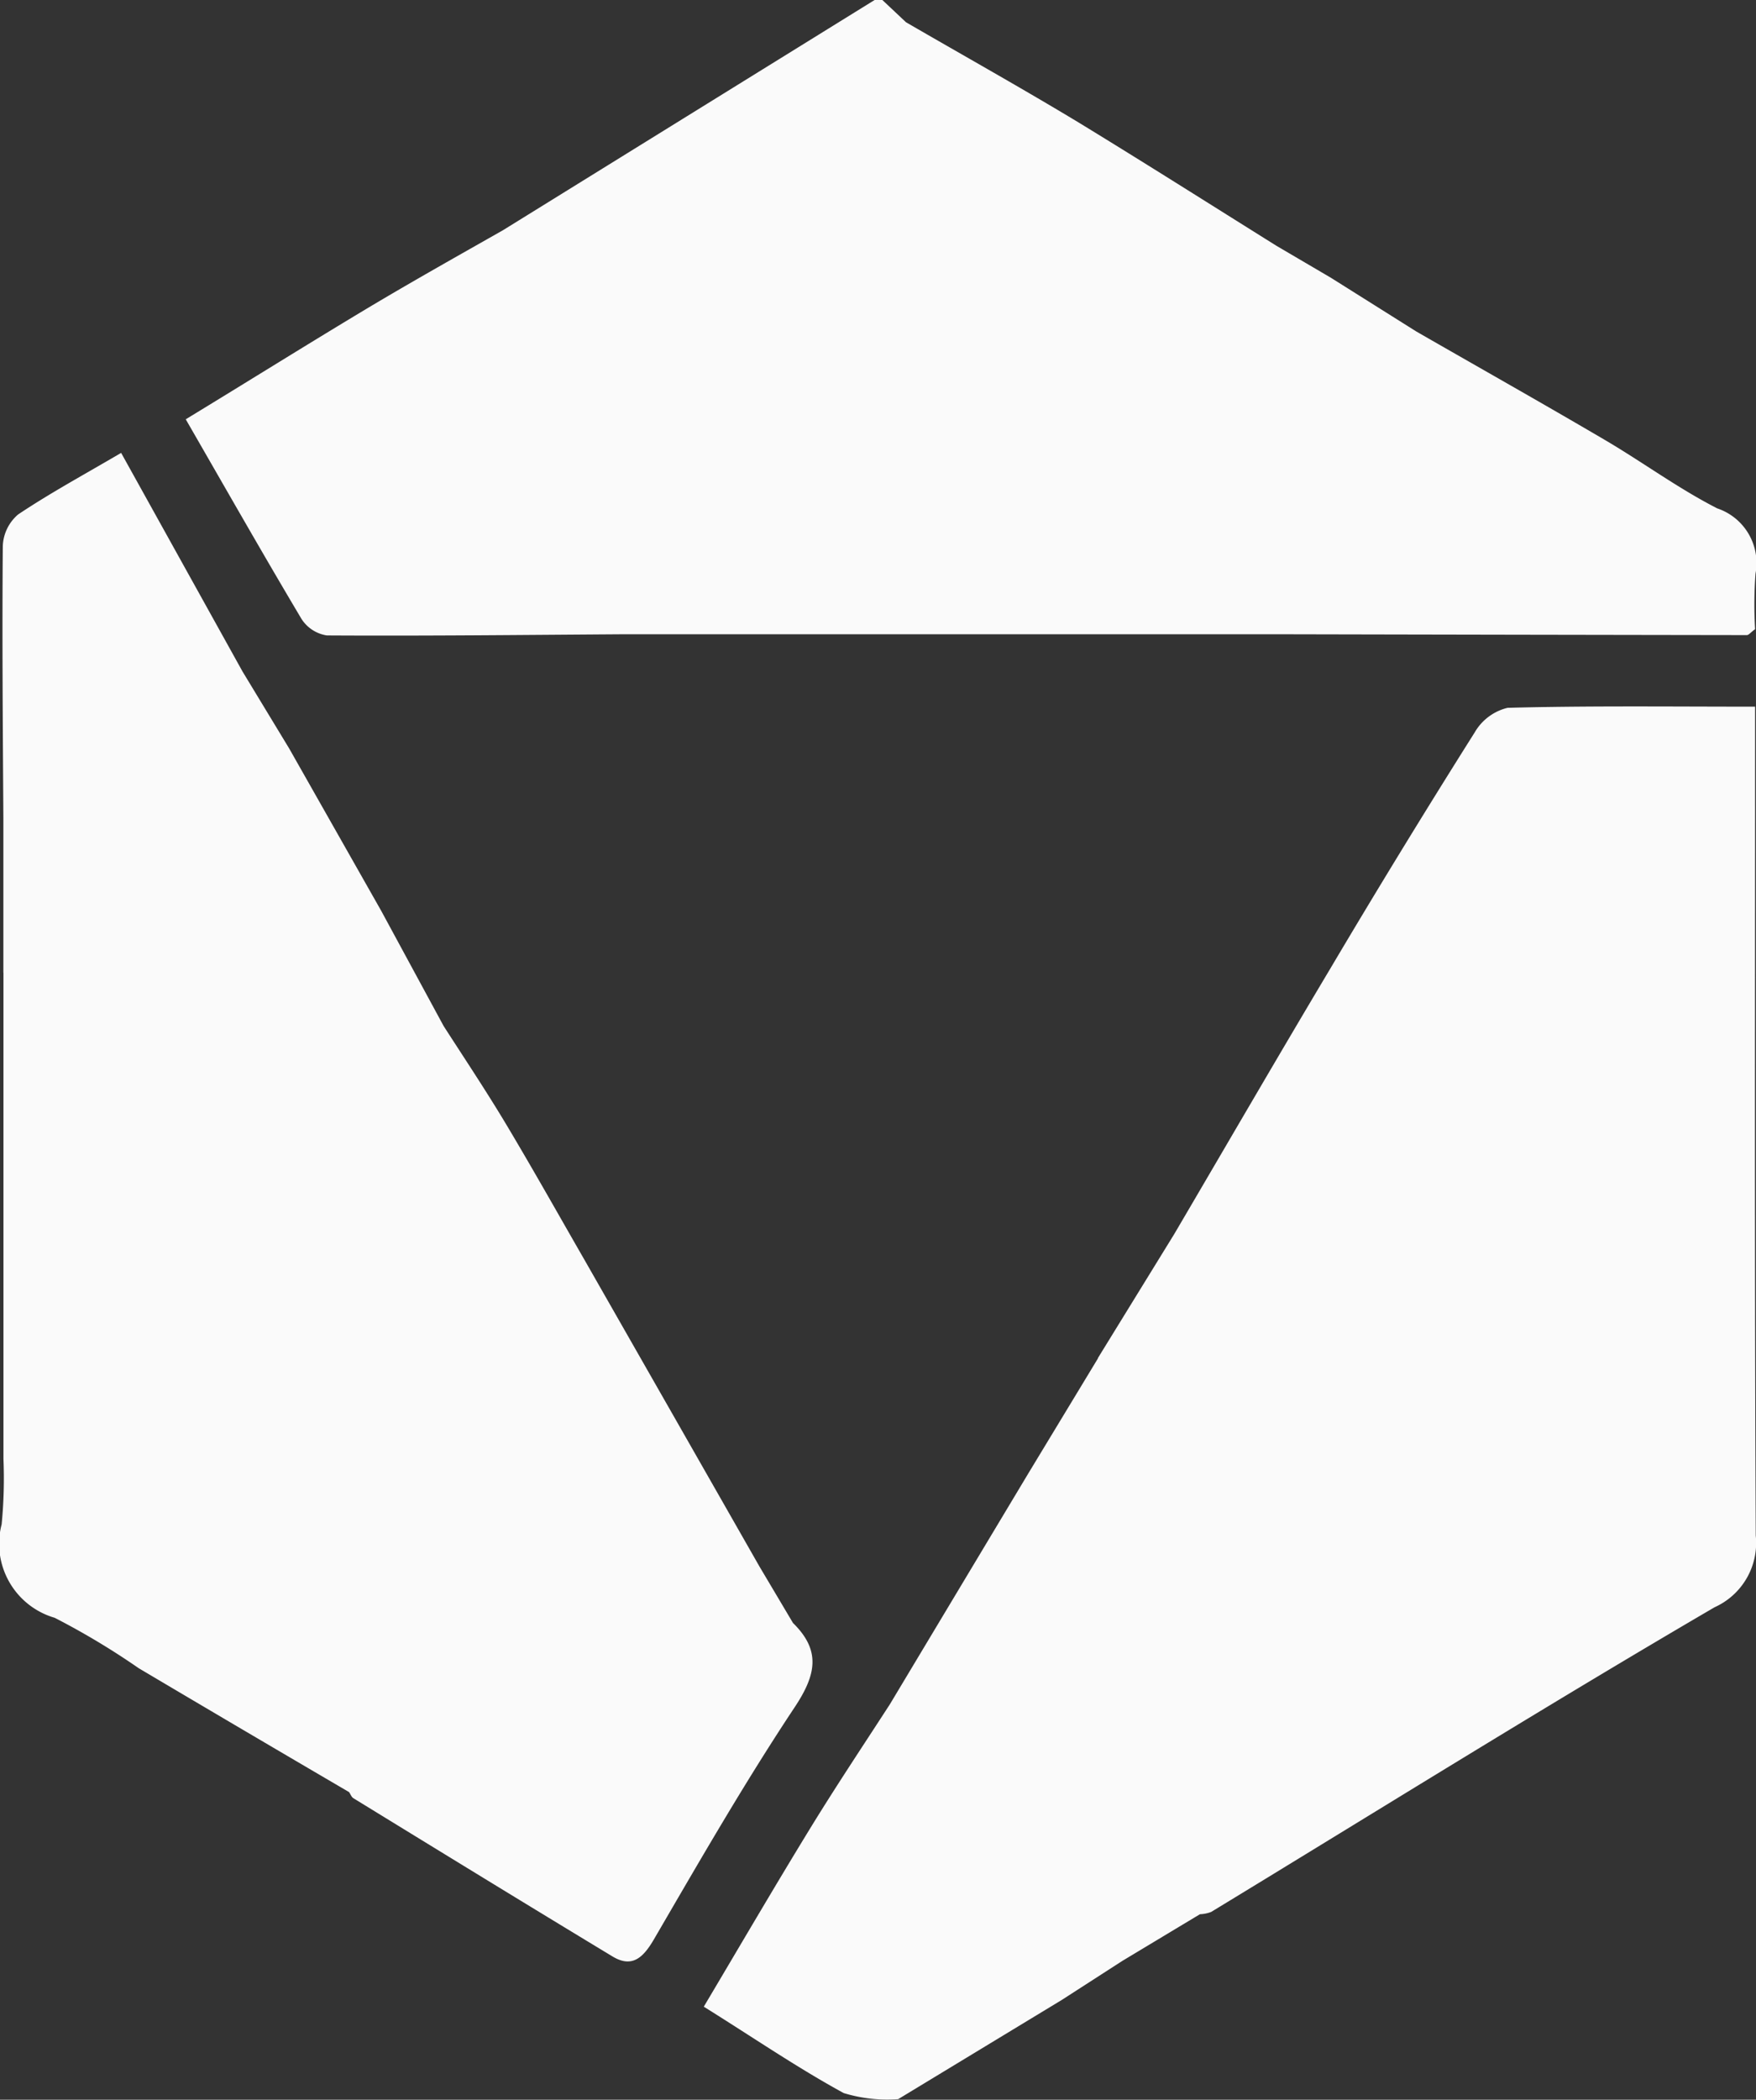 <svg xmlns="http://www.w3.org/2000/svg" width="21.338" height="25.5" viewBox="0 0 21.338 25.5">
  <rect x="0" y="0" width="21.338" height="25.5" fill="#333333" stroke="none"/>
  <path id="rgb" d="M136.356,0,133.35,1.861l-1.512.936c-.529.3-1.063.6-1.586.911-.756.452-1.5.918-2.267,1.384.483.837.937,1.636,1.407,2.425a.446.446,0,0,0,.308.2c1.186.007,2.371-.006,3.557-.014l1.785,0h6.389q2.762.006,5.524.01c.023,0,.046-.033.1-.072a5.179,5.179,0,0,1,.005-.674.7.7,0,0,0-.465-.793c-.474-.242-.907-.562-1.367-.832-.76-.446-1.527-.878-2.291-1.317L141.9,3.373l-.663-.389c-.8-.5-1.6-1.007-2.4-1.495-.692-.418-1.4-.813-2.1-1.219L136.45,0m-10.68,11.812v5.906a5.779,5.779,0,0,1-.022.794.936.936,0,0,0,.644,1.135,9,9,0,0,1,1.021.612q1.276.756,2.557,1.505c.017.025.029.06.052.074,1.048.643,2.1,1.288,3.149,1.922.239.144.374.014.505-.211.553-.949,1.1-1.9,1.708-2.815.261-.393.323-.688-.02-1.024l-.407-.685-1-1.752-1.124-1.968c-.319-.554-.632-1.112-.96-1.66-.24-.4-.5-.79-.754-1.184l-.759-1.4-1.118-1.971-.567-.935L127.2,5.5c-.448.263-.862.487-1.252.748a.529.529,0,0,0-.186.383c-.009,1.1,0,2.206.007,3.308q0,.938,0,1.875m13.3,4.684-.848,1.4-1.68,2.8c-.324.5-.658,1-.971,1.511-.44.718-.864,1.445-1.29,2.161.6.374,1.132.739,1.7,1.049a1.807,1.807,0,0,0,.662.074l1.99-1.206.734-.473.943-.567a.423.423,0,0,0,.137-.028c2.037-1.238,4.061-2.5,6.117-3.7a.856.856,0,0,0,.5-.87c-.015-3.185-.008-6.371-.008-9.557v-.51c-1.045,0-2.027-.012-3.008.014a.634.634,0,0,0-.4.3q-.9,1.426-1.758,2.874c-.637,1.067-1.261,2.143-1.891,3.215l-.927,1.505" transform="translate(-125.728)" fill="#fafafa"/>
</svg>
